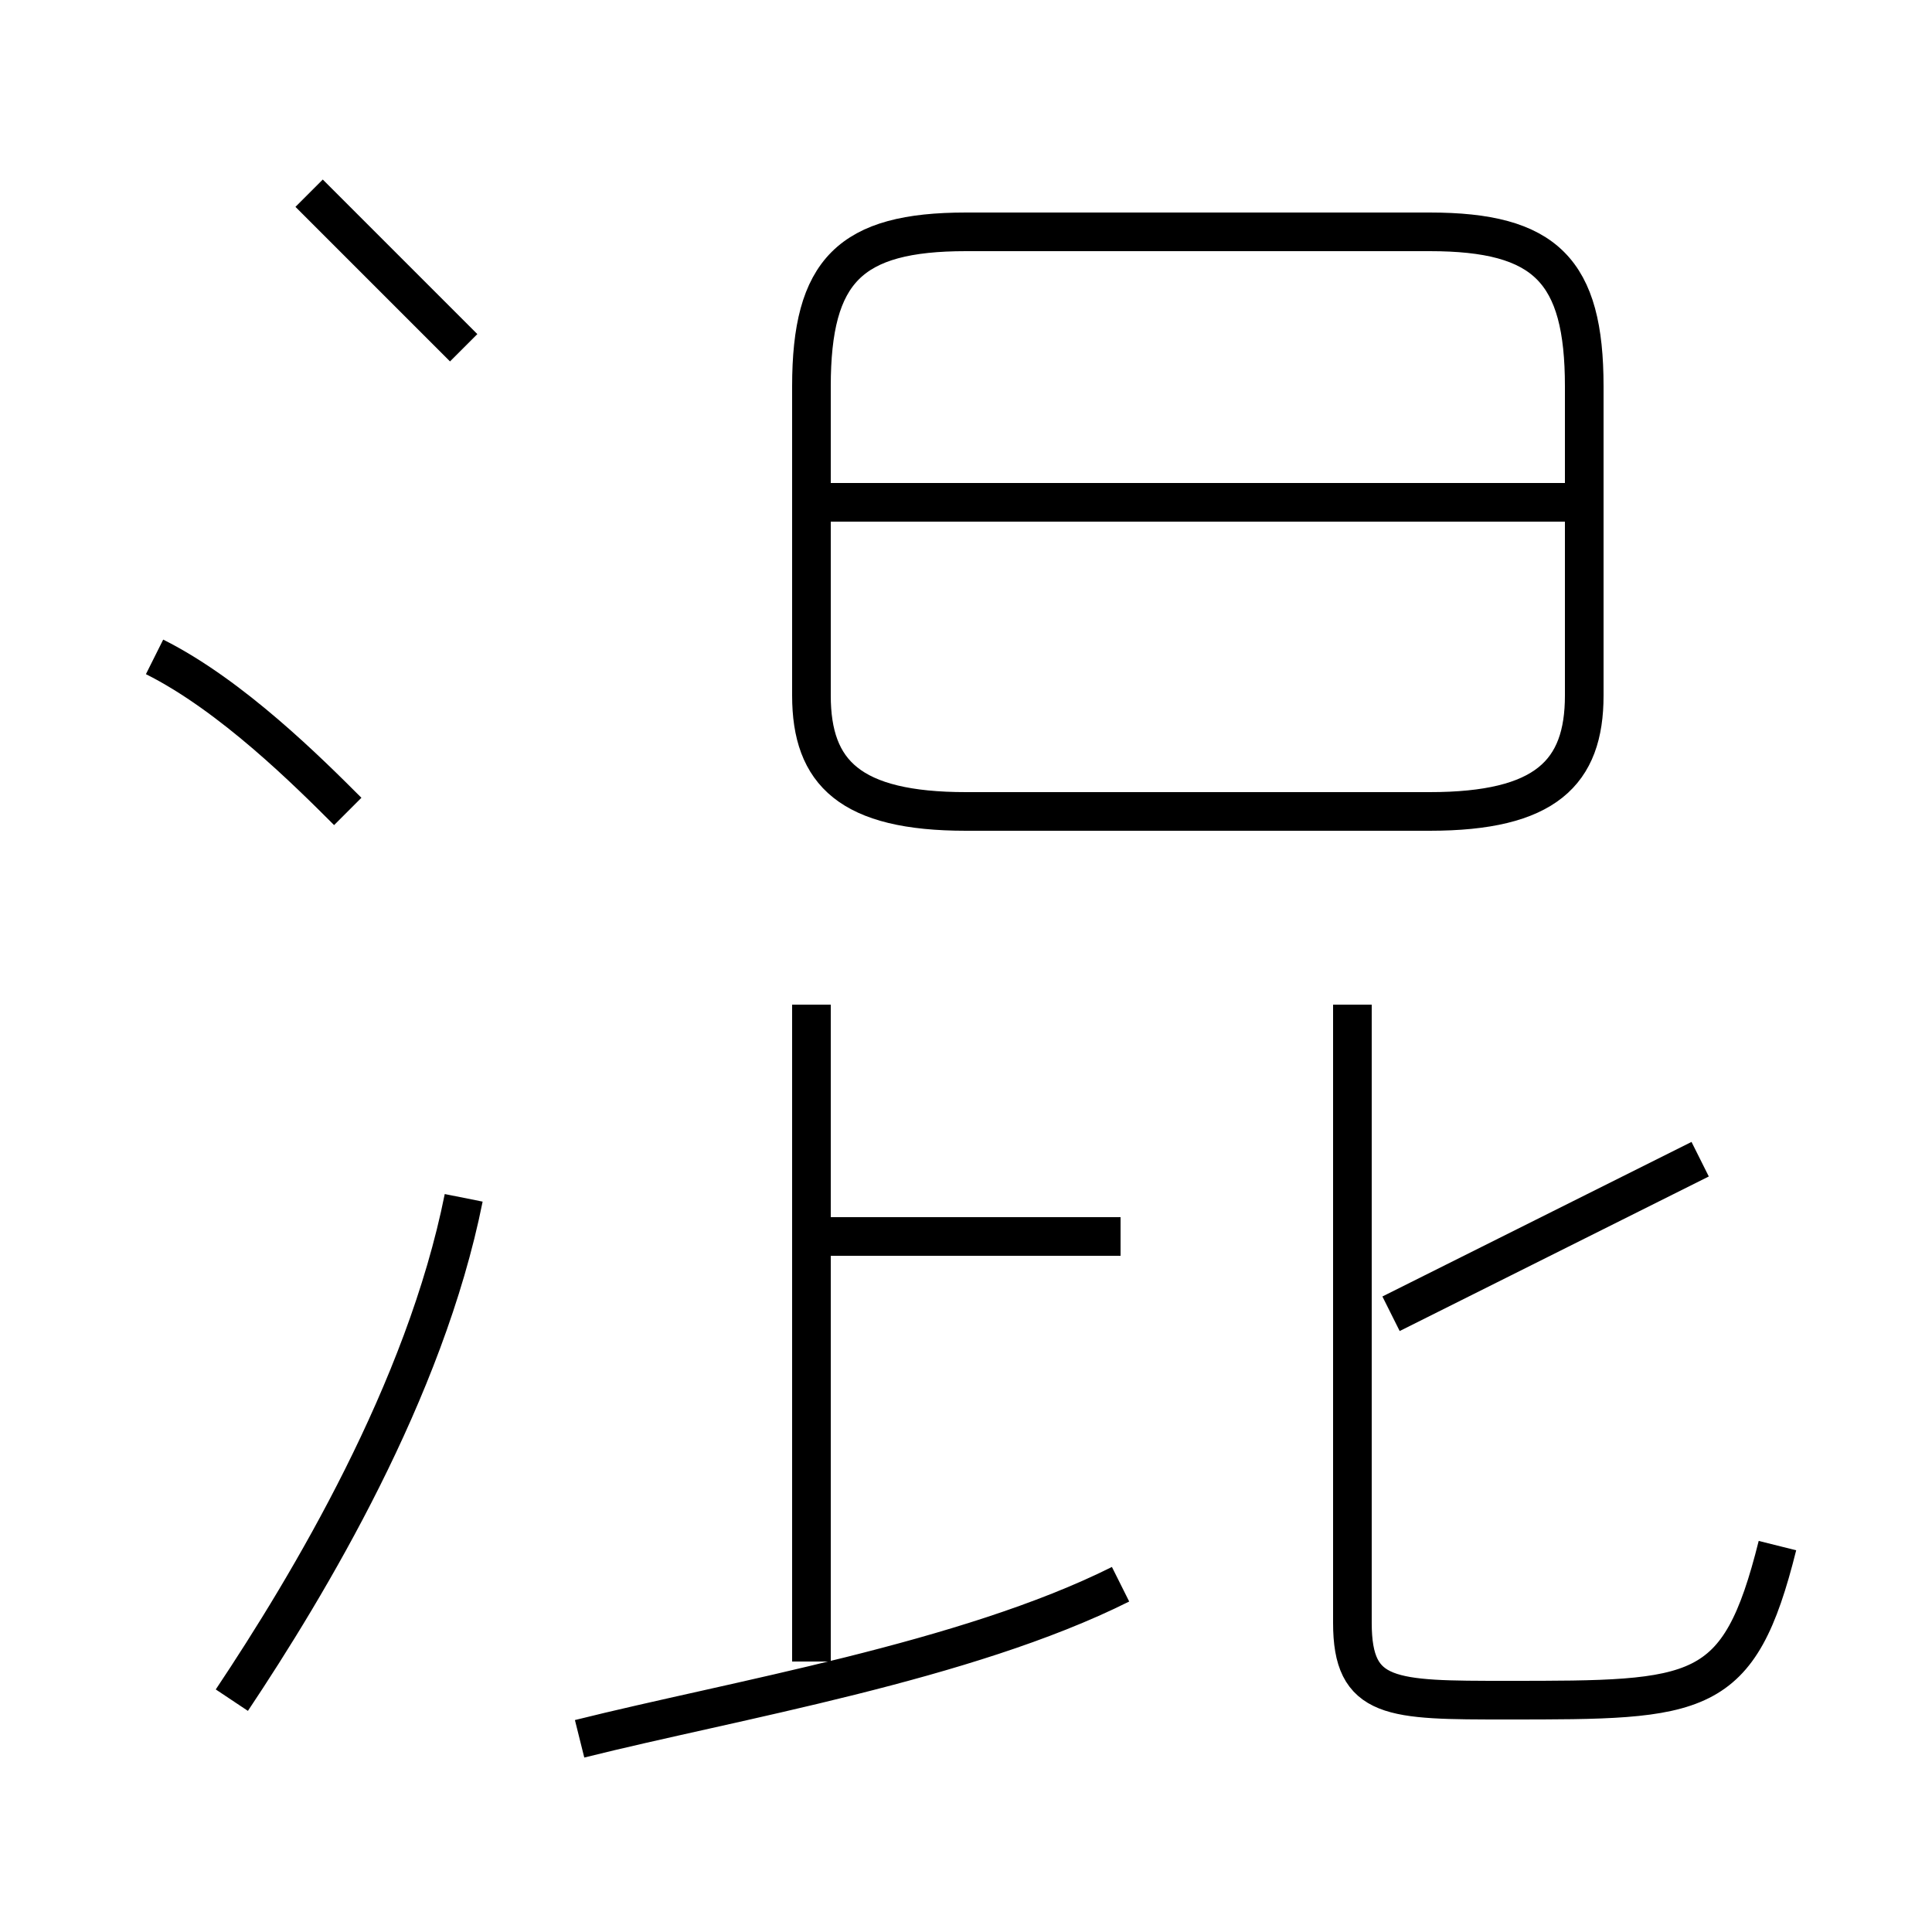 <?xml version='1.0' encoding='utf8'?>
<svg viewBox="0.0 -6.0 50.0 50.0" version="1.1" xmlns="http://www.w3.org/2000/svg">
<rect x="0.0" y="-6.0" width="50.0" height="50.0" fill="#808080" stroke="none"/>
<rect x="-1000" y="-1000" width="2000" height="2000" stroke="white" fill="white"/>
<g style="fill:white;stroke:#000000;  stroke-width:1">
<path d="M 25 -23 L 37 -23 C 40 -23 41 -24 41 -26 L 41 -34 C 41 -37 40 -38 37 -38 L 25 -38 C 22 -38 21 -37 21 -34 L 21 -26 C 21 -24 22 -23 25 -23 Z M 6 0 C 8 -3 11 -8 12 -13 M 15 1 C 19 0 25 -1 29 -3 M 21 -1 L 21 -18 M 9 -23 C 8 -24 6 -26 4 -27 M 29 -12 L 21 -12 M 12 -35 C 11 -36 9 -38 8 -39 M 46 -4 C 45 0 44 0 39 0 C 36 0 35 0 35 -2 L 35 -18 M 36 -10 C 38 -11 42 -13 44 -14 M 41 -31 L 21 -31" transform="translate(0.0 38.0)" />
</g>
</svg>